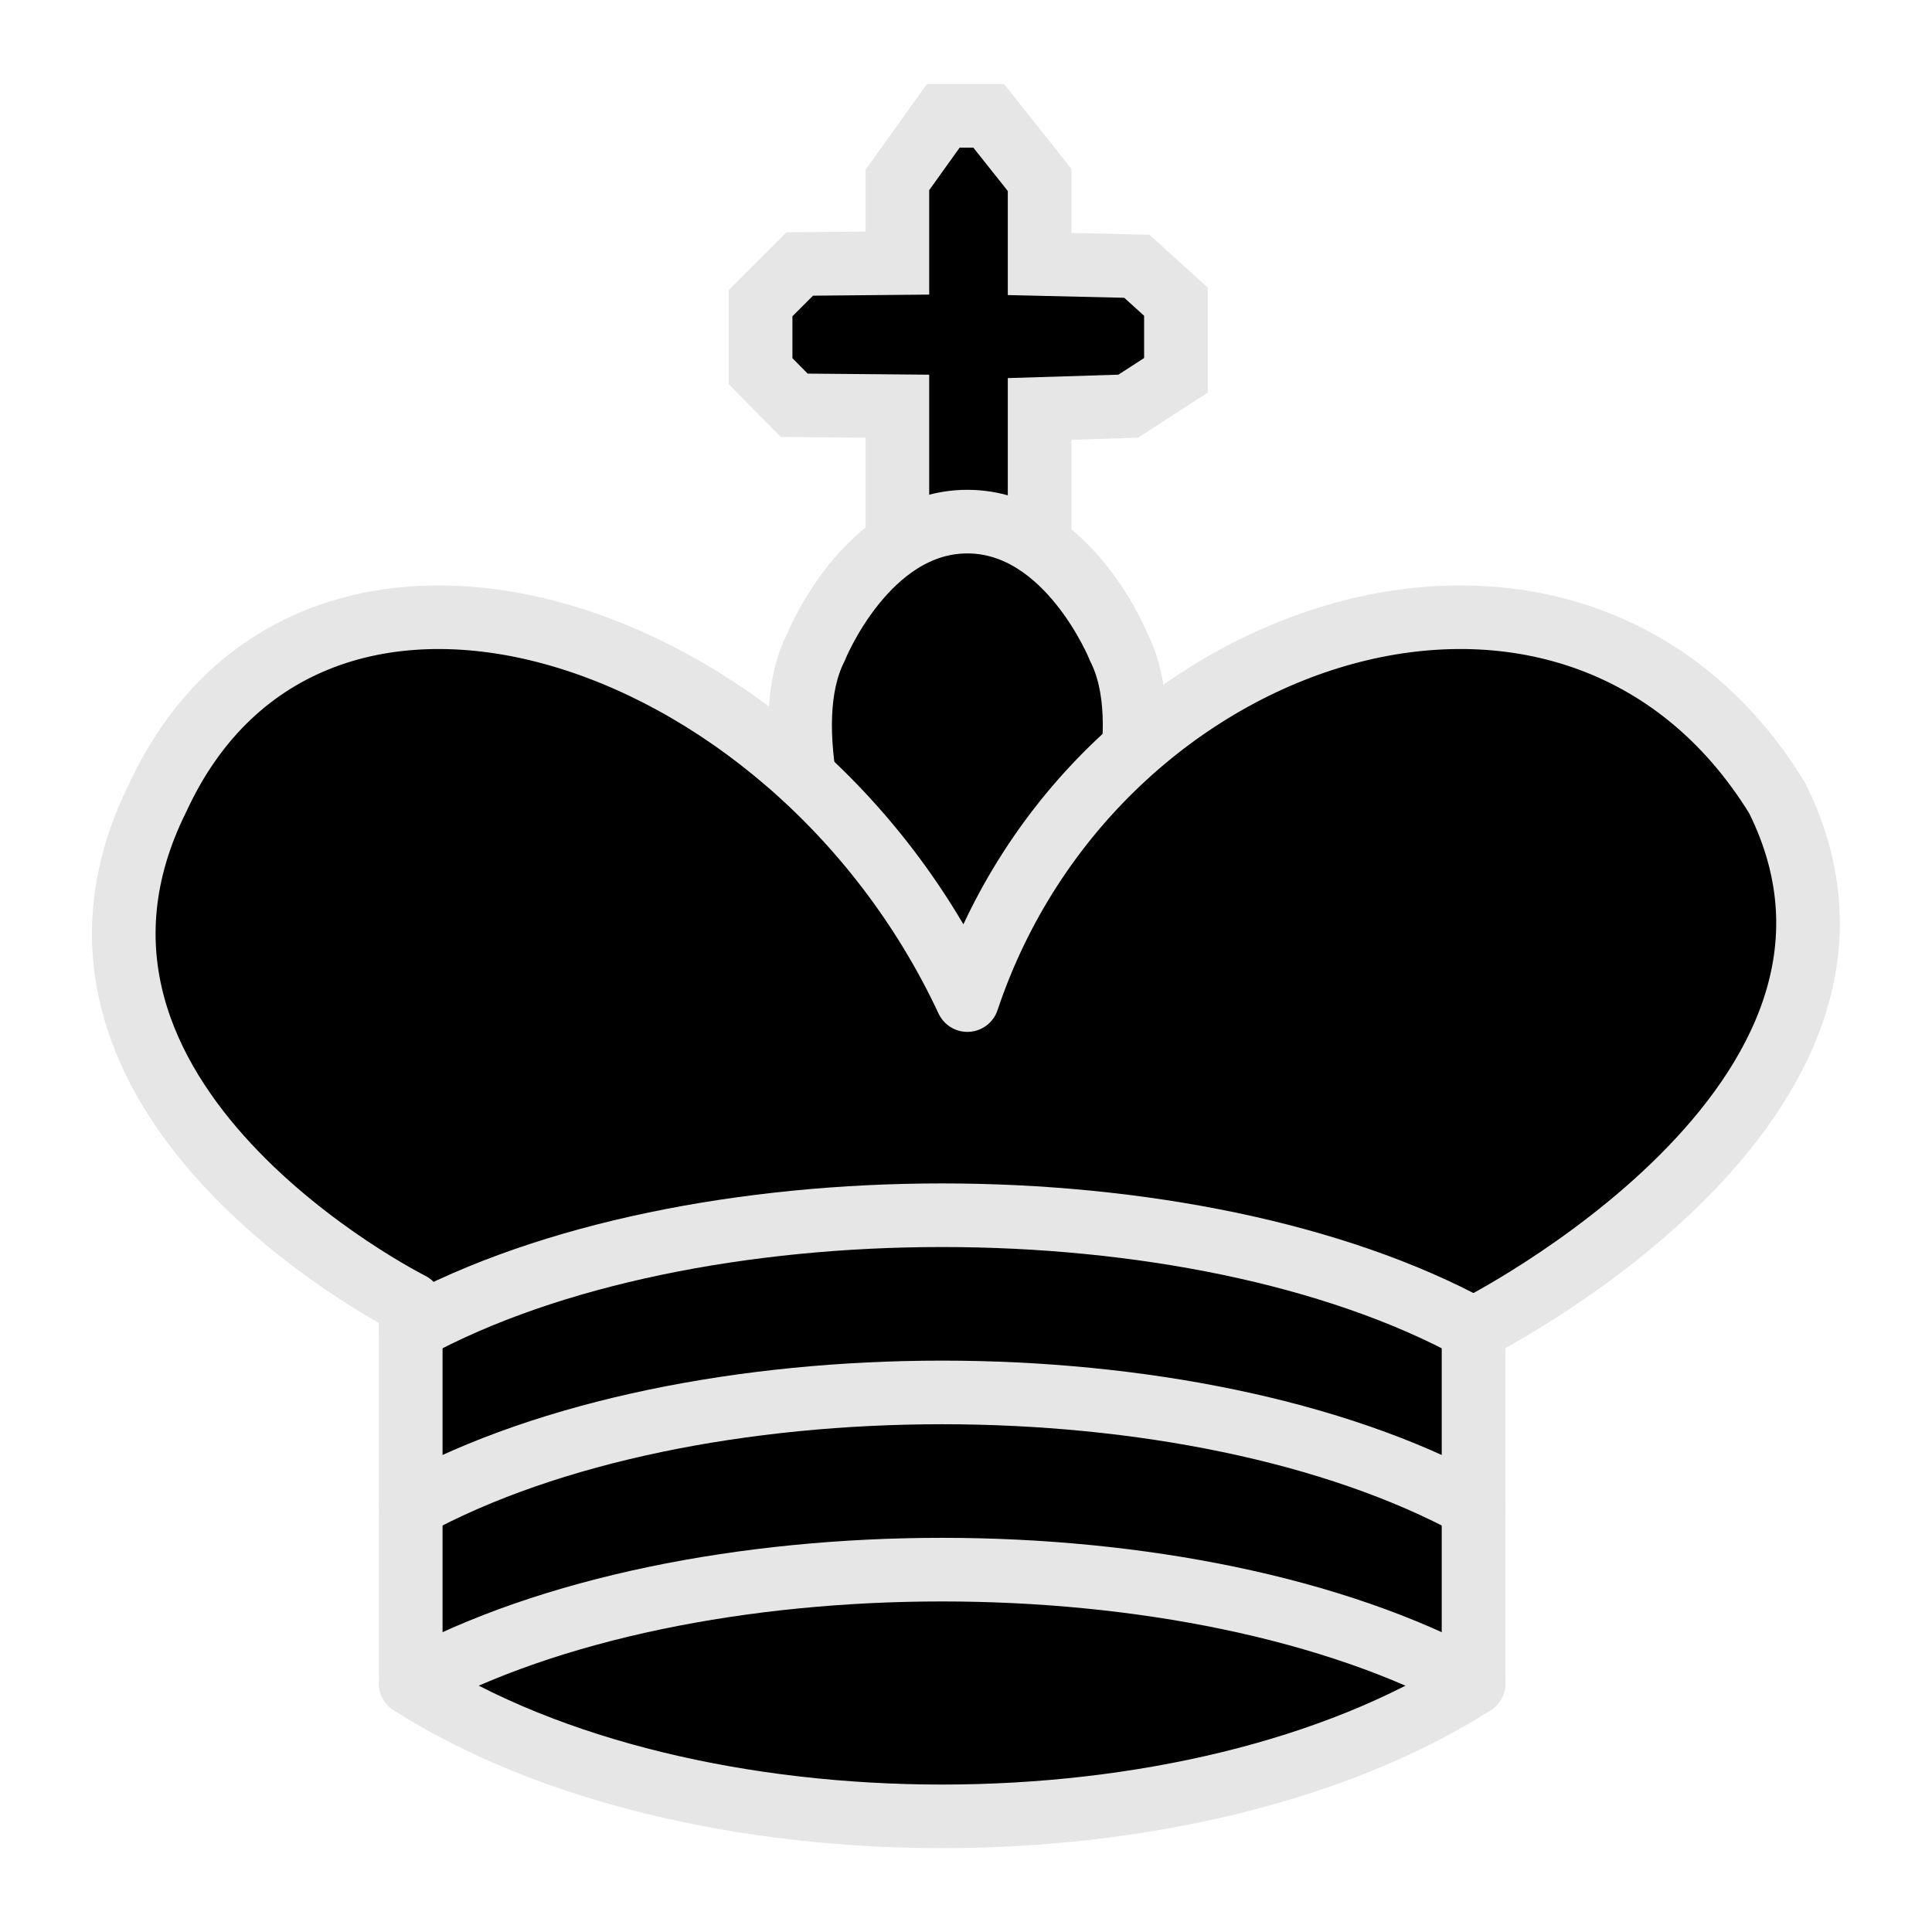 <?xml version="1.0" encoding="utf-8"?>
<!-- Generator: Adobe Illustrator 26.4.1, SVG Export Plug-In . SVG Version: 6.00 Build 0)  -->
<svg version="1.1" id="Layer_1" xmlns="http://www.w3.org/2000/svg" xmlns:xlink="http://www.w3.org/1999/xlink" x="0px" y="0px"
	 viewBox="0 0 425.2 425.2" style="enable-background:new 0 0 425.2 425.2;" xml:space="preserve">
<style type="text/css">
	.st0{stroke:#E6E6E6;stroke-width:14;stroke-linecap:round;}
	.st1{stroke:#E6E6E6;stroke-width:14;stroke-linecap:round;stroke-linejoin:round;}
</style>
<g id="Layer_2_00000074427559019437783430000000412395813032462740_">
	<g id="Layer_1-2">
		<path class="st0" d="M212.9,103.6V40.9"/>
		<polygon class="st0" points="213.6,151 210.6,151 197.5,145.8 197.5,89.4 174.8,89.2 167.4,81.7 167.4,66.7 176,58.1 197.5,57.9 
			197.5,39.6 207.6,25.5 217.6,25.5 228.8,39.6 228.8,58.1 250.2,58.6 258.8,66.4 258.8,82.6 248.3,89.4 228.8,90 228.8,145.8 
			216.6,151 		"/>
		<path class="st0" d="M212.9,259.5c0,0,50.1-83.5,33.4-116.9c0,0-11.1-27.8-33.4-27.8s-33.4,27.8-33.4,27.8
			C162.8,176,212.9,259.5,212.9,259.5"/>
		<path class="st1" d="M90.4,370.5c61.2,39,172.6,39,233.9,0v-78c0,0,100.2-50,66.8-116.9c-44.5-72.4-150.3-39-178.2,44.5l0,0
			c-39-83.5-144.8-116.9-178.2-44.5C1.4,242.5,90.4,287,90.4,287V370.5z"/>
		<path class="st1" d="M90.4,292.5c61.2-33.4,172.6-33.4,233.9,0"/>
		<path class="st1" d="M90.4,331.5c61.2-33.4,172.6-33.4,233.9,0"/>
		<path class="st1" d="M90.4,370.5c61.2-33.4,172.6-33.4,233.9,0"/>
	</g>
</g>
</svg>
